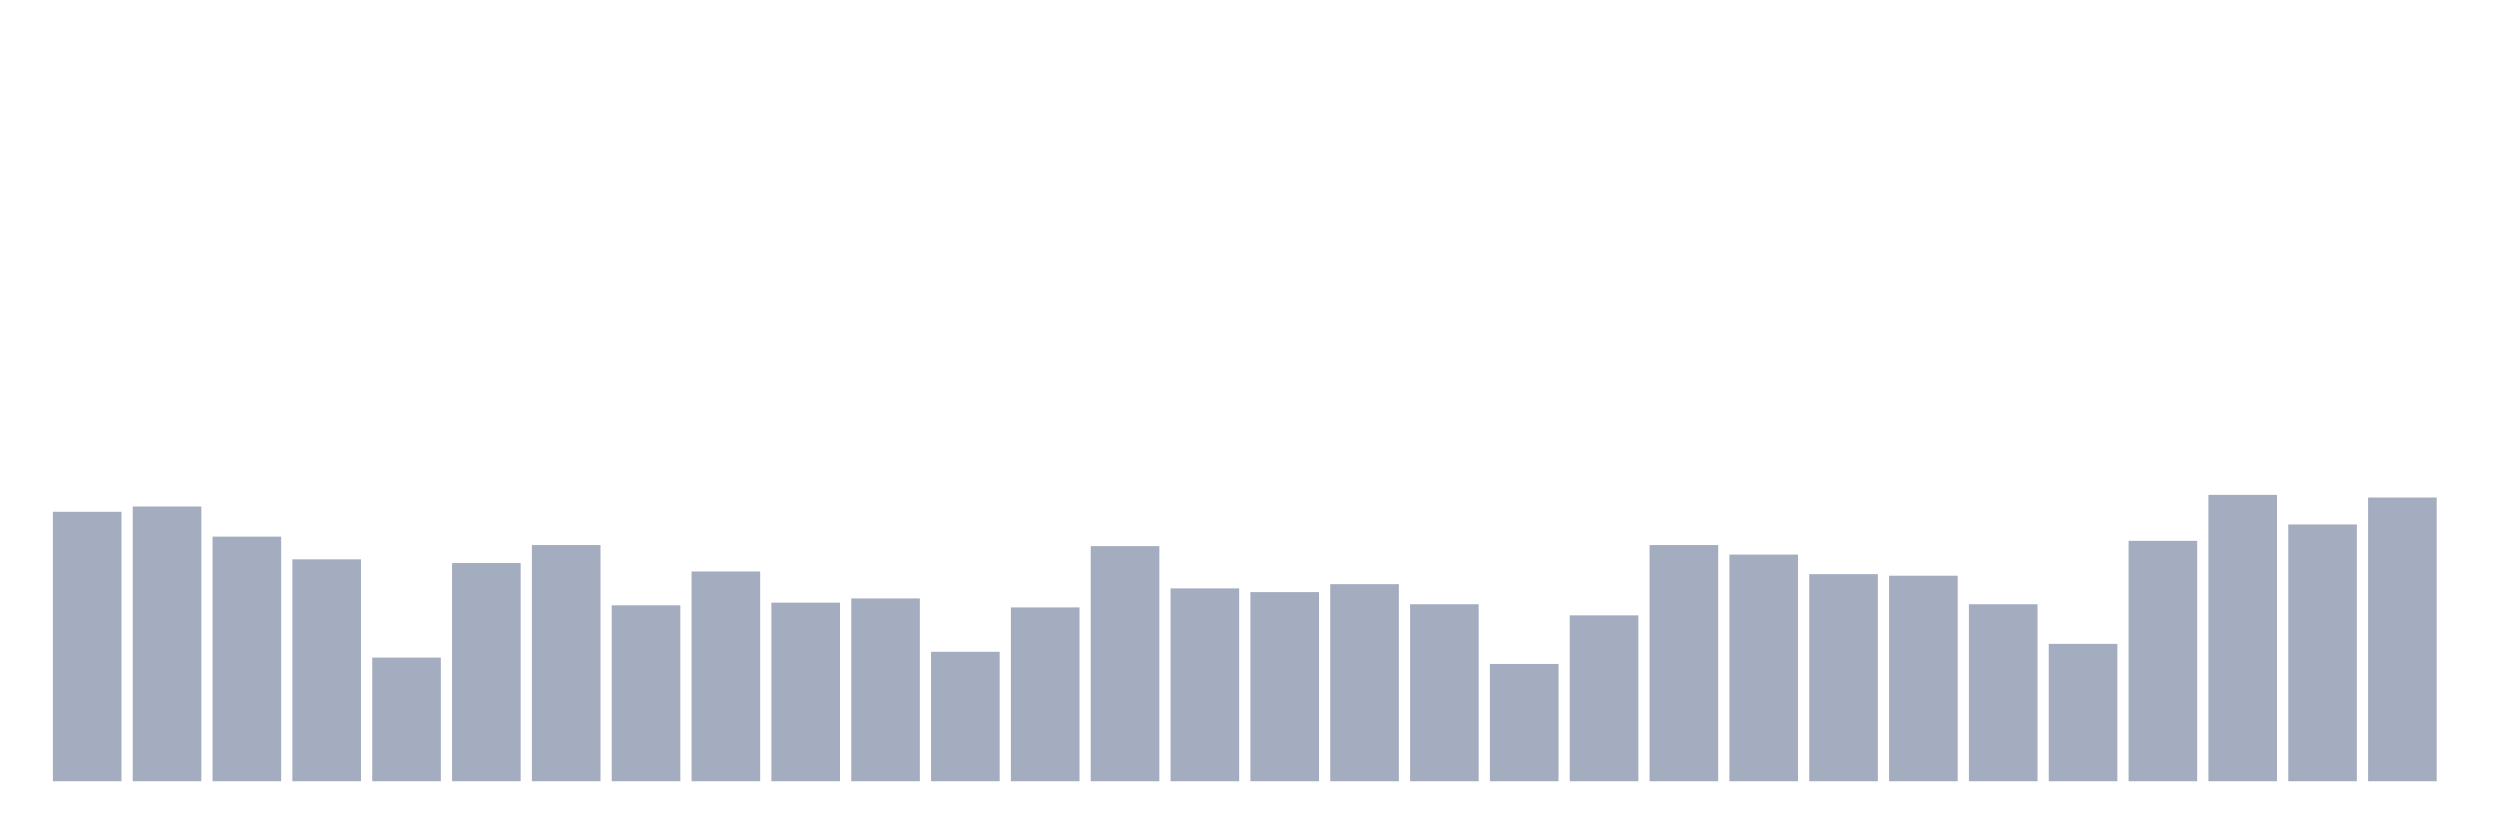 <svg xmlns="http://www.w3.org/2000/svg" viewBox="0 0 480 160"><g transform="translate(10,10)"><rect class="bar" x="0.153" width="13.175" y="88.261" height="51.739" fill="rgb(164,173,192)"></rect><rect class="bar" x="15.482" width="13.175" y="87.246" height="52.754" fill="rgb(164,173,192)"></rect><rect class="bar" x="30.81" width="13.175" y="93.029" height="46.971" fill="rgb(164,173,192)"></rect><rect class="bar" x="46.138" width="13.175" y="97.391" height="42.609" fill="rgb(164,173,192)"></rect><rect class="bar" x="61.466" width="13.175" y="116.261" height="23.739" fill="rgb(164,173,192)"></rect><rect class="bar" x="76.794" width="13.175" y="98.101" height="41.899" fill="rgb(164,173,192)"></rect><rect class="bar" x="92.123" width="13.175" y="94.652" height="45.348" fill="rgb(164,173,192)"></rect><rect class="bar" x="107.451" width="13.175" y="106.217" height="33.783" fill="rgb(164,173,192)"></rect><rect class="bar" x="122.779" width="13.175" y="99.725" height="40.275" fill="rgb(164,173,192)"></rect><rect class="bar" x="138.107" width="13.175" y="105.71" height="34.29" fill="rgb(164,173,192)"></rect><rect class="bar" x="153.436" width="13.175" y="104.899" height="35.101" fill="rgb(164,173,192)"></rect><rect class="bar" x="168.764" width="13.175" y="115.145" height="24.855" fill="rgb(164,173,192)"></rect><rect class="bar" x="184.092" width="13.175" y="106.623" height="33.377" fill="rgb(164,173,192)"></rect><rect class="bar" x="199.42" width="13.175" y="94.855" height="45.145" fill="rgb(164,173,192)"></rect><rect class="bar" x="214.748" width="13.175" y="102.971" height="37.029" fill="rgb(164,173,192)"></rect><rect class="bar" x="230.077" width="13.175" y="103.681" height="36.319" fill="rgb(164,173,192)"></rect><rect class="bar" x="245.405" width="13.175" y="102.159" height="37.841" fill="rgb(164,173,192)"></rect><rect class="bar" x="260.733" width="13.175" y="106.014" height="33.986" fill="rgb(164,173,192)"></rect><rect class="bar" x="276.061" width="13.175" y="117.478" height="22.522" fill="rgb(164,173,192)"></rect><rect class="bar" x="291.39" width="13.175" y="108.145" height="31.855" fill="rgb(164,173,192)"></rect><rect class="bar" x="306.718" width="13.175" y="94.652" height="45.348" fill="rgb(164,173,192)"></rect><rect class="bar" x="322.046" width="13.175" y="96.478" height="43.522" fill="rgb(164,173,192)"></rect><rect class="bar" x="337.374" width="13.175" y="100.232" height="39.768" fill="rgb(164,173,192)"></rect><rect class="bar" x="352.702" width="13.175" y="100.536" height="39.464" fill="rgb(164,173,192)"></rect><rect class="bar" x="368.031" width="13.175" y="106.014" height="33.986" fill="rgb(164,173,192)"></rect><rect class="bar" x="383.359" width="13.175" y="113.623" height="26.377" fill="rgb(164,173,192)"></rect><rect class="bar" x="398.687" width="13.175" y="93.841" height="46.159" fill="rgb(164,173,192)"></rect><rect class="bar" x="414.015" width="13.175" y="85.014" height="54.986" fill="rgb(164,173,192)"></rect><rect class="bar" x="429.344" width="13.175" y="90.696" height="49.304" fill="rgb(164,173,192)"></rect><rect class="bar" x="444.672" width="13.175" y="85.522" height="54.478" fill="rgb(164,173,192)"></rect></g></svg>